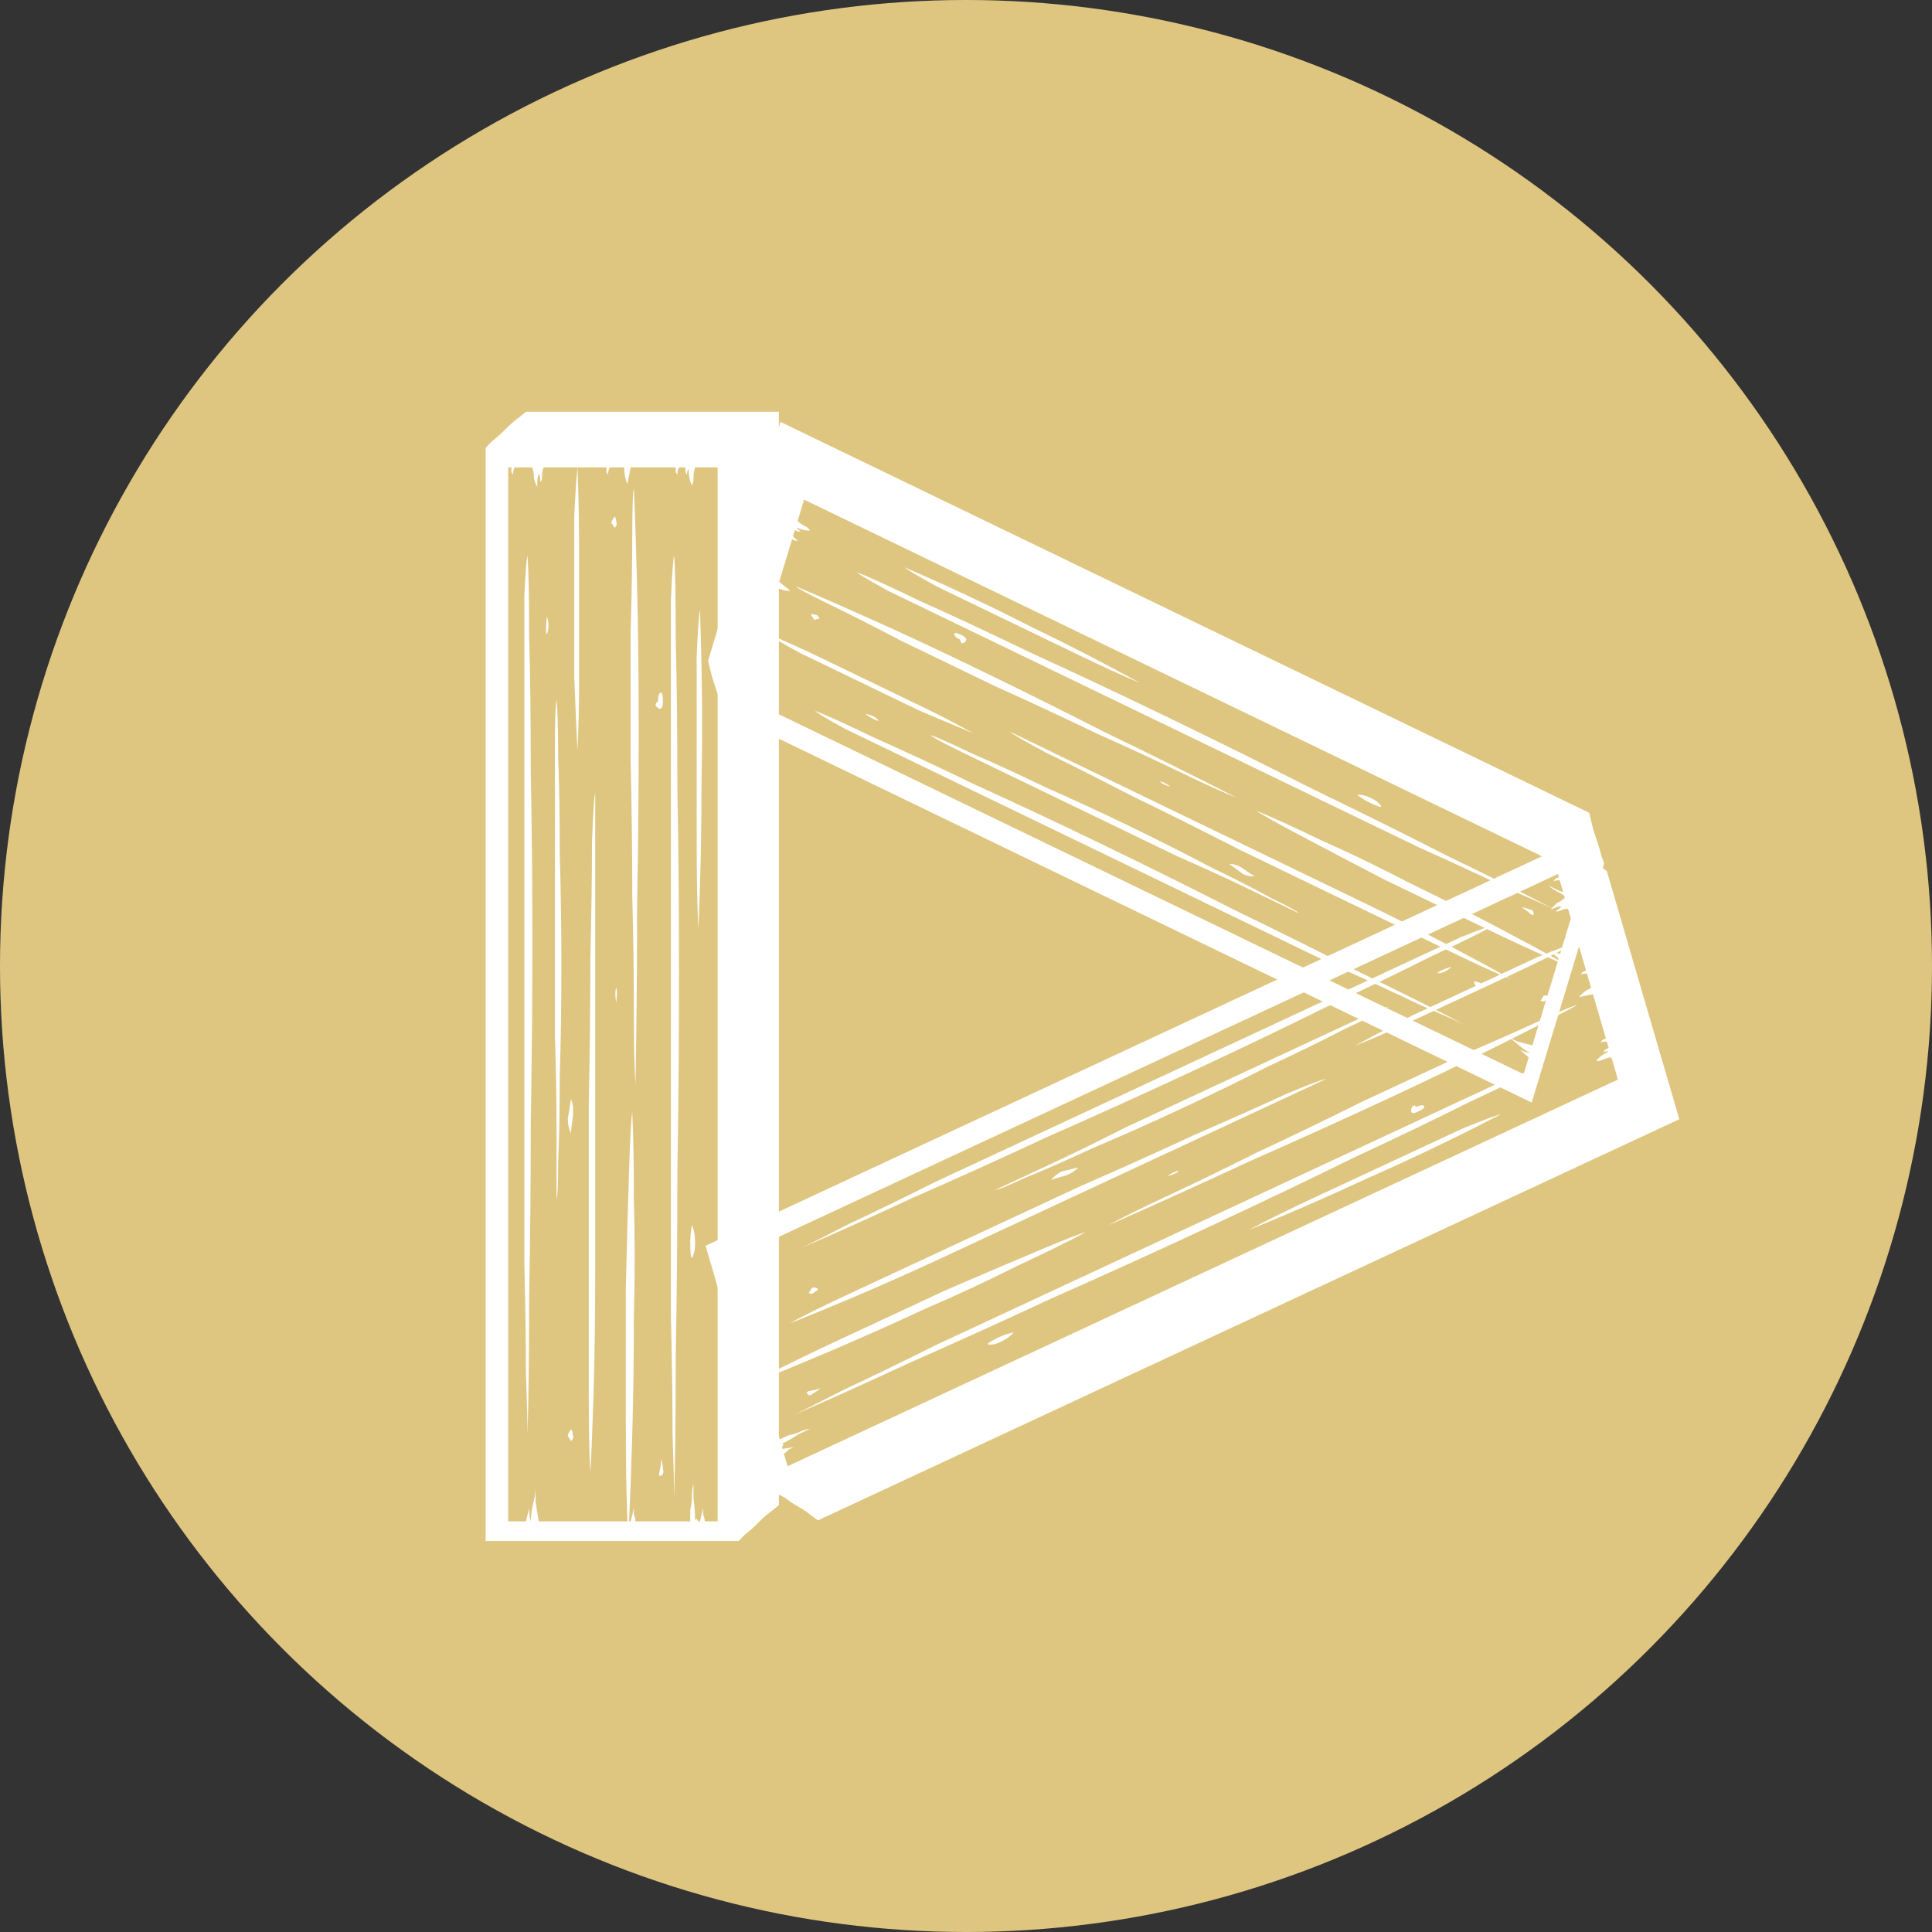 <svg width="281" height="281" viewBox="0 0 281 281" fill="none" xmlns="http://www.w3.org/2000/svg">
<rect x="0" y="0" width="281" height="281" fill="#333333" stroke="none"/>
<circle cx="140.5" cy="140.5" r="140.5" fill="#DFC680"/>
<path d="M113.285 59.885L113.285 218.896C113.128 219.055 112.738 219.372 112.113 219.848C111.488 220.324 110.863 220.879 110.238 221.514C109.613 222.149 108.988 222.704 108.363 223.18C107.895 223.656 107.582 223.974 107.426 224.133L70.634 224.133L70.634 65.122C70.79 64.963 71.103 64.646 71.571 64.17C72.196 63.694 72.821 63.138 73.446 62.504C74.071 61.869 74.696 61.313 75.321 60.837C75.946 60.361 76.336 60.044 76.492 59.885L113.285 59.885ZM104.379 67.979L101.098 67.979C100.942 68.455 100.864 69.01 100.864 69.645C100.864 69.962 100.786 70.28 100.63 70.597C100.317 69.962 100.161 69.169 100.161 68.217C100.005 68.375 99.927 68.613 99.927 68.931L99.927 69.169C99.927 69.01 99.849 68.851 99.692 68.693C99.692 68.534 99.692 68.296 99.692 67.979L98.755 67.979C98.599 68.296 98.521 68.613 98.521 68.931L98.521 69.169C98.521 69.01 98.443 68.851 98.286 68.693C98.286 68.534 98.286 68.296 98.286 67.979L91.725 67.979L91.256 70.359C90.944 69.724 90.787 68.931 90.787 67.979L88.678 67.979C88.522 68.296 88.444 68.613 88.444 68.931L88.444 69.169C88.444 69.01 88.366 68.851 88.21 68.693C88.21 68.534 88.21 68.296 88.21 67.979L83.991 67.979C84.148 72.105 84.226 75.993 84.226 79.642C84.226 83.134 84.226 86.546 84.226 89.878C84.226 93.211 84.226 96.464 84.226 99.638C84.226 102.653 84.148 105.827 83.991 109.159C83.835 106.144 83.679 102.574 83.523 98.448C83.523 94.163 83.523 90.037 83.523 86.07C83.523 82.102 83.523 78.452 83.523 75.12C83.679 71.787 83.835 69.407 83.991 67.979L79.07 67.979C78.914 68.296 78.836 68.772 78.836 69.407C78.836 69.724 78.758 69.962 78.602 70.121C78.602 69.645 78.523 69.248 78.367 68.931C78.211 69.248 78.133 69.724 78.133 70.359L78.133 70.835C77.977 70.518 77.82 70.121 77.664 69.645C77.664 69.01 77.586 68.455 77.43 67.979L74.852 67.979C74.696 68.296 74.618 68.613 74.618 68.931L74.618 69.169C74.618 69.01 74.54 68.851 74.383 68.693C74.383 68.534 74.383 68.296 74.383 67.979L73.915 67.979L73.915 221.276L76.492 221.276L76.961 219.372C76.961 220.165 77.039 220.8 77.195 221.276C77.195 220.483 77.352 219.451 77.664 218.182C77.82 217.547 77.898 216.912 77.898 216.277C77.898 216.595 77.898 217.309 77.898 218.42C78.055 219.531 78.211 220.483 78.367 221.276L91.256 221.276C91.1 217.626 91.022 212.627 91.022 206.28C91.022 199.932 91.022 193.584 91.022 187.236C91.178 180.889 91.334 175.255 91.49 170.336C91.647 165.416 91.803 162.56 91.959 161.766C92.115 164.94 92.193 169.225 92.193 174.62C92.35 180.016 92.35 185.649 92.193 191.521C92.193 197.393 92.115 203.106 91.959 208.66C91.803 214.056 91.647 218.261 91.49 221.276L91.725 221.276L92.193 219.372C92.193 219.689 92.193 220.007 92.193 220.324C92.35 220.641 92.428 220.959 92.428 221.276L100.395 221.276C100.395 220.641 100.395 220.086 100.395 219.61C100.552 218.975 100.63 218.34 100.63 217.705C100.63 217.071 100.708 216.436 100.864 215.801C100.864 216.118 100.864 216.833 100.864 217.944C101.02 219.055 101.098 220.165 101.098 221.276C101.098 221.117 101.098 221.038 101.098 221.038C101.255 221.038 101.333 220.959 101.333 220.8C101.333 220.959 101.411 221.117 101.567 221.276L101.802 221.276L102.27 219.372C102.27 219.689 102.27 220.007 102.27 220.324C102.426 220.641 102.505 220.959 102.505 221.276L104.379 221.276L104.379 67.979ZM80.945 174.382C80.945 172.002 80.945 168.669 80.945 164.385C80.945 160.1 80.867 155.498 80.711 150.578C80.711 145.5 80.711 140.263 80.711 134.868C80.711 129.472 80.711 124.553 80.711 120.109C80.711 115.507 80.711 111.54 80.711 108.207C80.711 104.875 80.789 102.732 80.945 101.78C81.101 103.208 81.179 105.986 81.179 110.112C81.335 114.079 81.414 118.76 81.414 124.156C81.57 129.393 81.648 134.868 81.648 140.581C81.648 146.294 81.57 151.61 81.414 156.529C81.414 161.449 81.335 165.575 81.179 168.907C81.179 172.24 81.101 174.065 80.945 174.382ZM86.569 115.348C86.569 118.046 86.569 122.014 86.569 127.25C86.569 132.329 86.569 138.121 86.569 144.627C86.569 150.975 86.569 157.72 86.569 164.861C86.569 171.843 86.569 178.588 86.569 185.094C86.569 191.442 86.491 197.234 86.335 202.471C86.179 207.549 86.022 211.437 85.866 214.135C85.71 211.913 85.632 208.025 85.632 202.471C85.632 196.758 85.632 190.331 85.632 183.19C85.632 176.049 85.632 168.59 85.632 160.814C85.788 153.038 85.866 145.897 85.866 139.39C86.022 132.725 86.1 127.171 86.1 122.728C86.257 118.284 86.413 115.825 86.569 115.348ZM101.802 88.688C102.114 97.257 102.192 105.51 102.036 113.444C102.036 121.22 101.88 128.441 101.567 135.106C101.411 131.773 101.333 127.647 101.333 122.728C101.333 117.65 101.333 112.73 101.333 107.969C101.333 103.208 101.333 99.003 101.333 95.353C101.489 91.703 101.645 89.481 101.802 88.688ZM92.428 157.72C92.272 155.498 92.193 151.927 92.193 147.008C92.193 141.93 92.115 136.296 91.959 130.107C91.959 123.759 91.881 117.253 91.725 110.588C91.725 103.764 91.725 97.575 91.725 92.021C91.881 86.308 91.959 81.547 91.959 77.738C91.959 73.771 92.037 71.549 92.193 71.073C92.35 74.247 92.506 79.008 92.662 85.356C92.818 91.544 92.897 98.606 92.897 106.541C92.897 114.476 92.818 122.887 92.662 131.773C92.662 140.66 92.584 149.309 92.428 157.72ZM98.052 217.944C98.052 216.356 97.974 213.183 97.818 208.422C97.818 203.661 97.74 198.027 97.583 191.521C97.583 184.856 97.583 177.556 97.583 169.622C97.583 161.687 97.583 153.752 97.583 145.818C97.583 137.724 97.583 129.869 97.583 122.252C97.583 114.634 97.583 107.81 97.583 101.78C97.583 95.75 97.583 90.91 97.583 87.26C97.74 83.451 97.896 81.309 98.052 80.833C98.208 82.896 98.286 87.022 98.286 93.211C98.443 99.241 98.521 106.382 98.521 114.634C98.677 122.887 98.755 131.932 98.755 141.771C98.755 151.451 98.677 160.973 98.521 170.336C98.521 179.698 98.443 188.585 98.286 196.996C98.286 205.407 98.208 212.389 98.052 217.944ZM76.727 208.66C76.727 207.073 76.649 204.058 76.492 199.614C76.492 195.013 76.414 189.696 76.258 183.666C76.258 177.477 76.258 170.732 76.258 163.432C76.258 155.974 76.258 148.515 76.258 141.057C76.258 133.598 76.258 126.378 76.258 119.395C76.258 112.254 76.258 105.906 76.258 100.352C76.258 94.798 76.258 90.275 76.258 86.784C76.414 83.293 76.57 81.309 76.727 80.833C76.883 83.054 76.961 86.942 76.961 92.497C77.117 98.051 77.195 104.637 77.195 112.254C77.352 119.871 77.43 128.123 77.43 137.01C77.43 145.897 77.352 154.704 77.195 163.432C77.195 172.161 77.117 180.492 76.961 188.427C76.961 196.361 76.883 203.106 76.727 208.66ZM79.539 92.259C79.383 92.1 79.383 91.227 79.539 89.64C79.851 90.592 79.851 91.465 79.539 92.259ZM89.616 145.818C89.459 144.865 89.459 144.151 89.616 143.675C89.772 143.992 89.772 144.707 89.616 145.818ZM83.054 159.862C83.367 160.655 83.445 161.607 83.288 162.718C83.132 163.671 83.054 164.385 83.054 164.861C82.742 164.226 82.585 163.512 82.585 162.718C82.742 161.766 82.898 160.814 83.054 159.862ZM95.709 102.018C95.709 101.383 95.787 100.987 95.943 100.828C96.255 100.511 96.412 100.907 96.412 102.018C96.412 102.97 96.177 103.288 95.709 102.97C95.24 102.653 95.24 102.336 95.709 102.018ZM100.63 182.952C100.474 182.952 100.395 182.158 100.395 180.571C100.395 179.936 100.474 179.143 100.63 178.191C100.942 178.826 101.098 179.698 101.098 180.809C101.098 181.762 100.942 182.476 100.63 182.952ZM83.054 209.612C82.898 209.295 82.742 209.057 82.585 208.898C82.585 208.581 82.742 208.263 83.054 207.946C83.21 207.946 83.288 208.184 83.288 208.66C83.445 208.977 83.367 209.295 83.054 209.612ZM89.381 75.12C89.537 75.278 89.616 75.516 89.616 75.834C89.772 76.151 89.694 76.469 89.381 76.786C89.225 76.469 89.069 76.231 88.913 76.072C88.913 75.913 89.069 75.596 89.381 75.12ZM96.177 214.611C95.865 214.77 95.787 214.532 95.943 213.897C96.099 213.262 96.177 212.707 96.177 212.231C96.334 212.707 96.412 213.183 96.412 213.659C96.568 214.135 96.49 214.452 96.177 214.611Z" fill="white"/>
<path d="M244.246 162.787L118.976 221.122C118.806 221.027 118.445 220.76 117.89 220.322C117.336 219.883 116.72 219.473 116.04 219.093C115.361 218.713 114.745 218.303 114.19 217.865C113.681 217.58 113.341 217.389 113.172 217.294L102.627 181.19L227.896 122.855C228.066 122.95 228.406 123.14 228.915 123.425C229.469 123.864 230.086 124.273 230.765 124.654C231.444 125.034 232.061 125.443 232.615 125.882C233.169 126.321 233.531 126.587 233.701 126.683L244.246 162.787ZM235.318 157.017L234.377 153.798C233.958 153.819 233.498 153.946 232.998 154.179C232.748 154.295 232.475 154.335 232.18 154.298C232.591 153.759 233.171 153.314 233.921 152.965C233.751 152.87 233.542 152.881 233.291 152.997L233.104 153.084C233.229 153.026 233.332 152.891 233.412 152.68C233.537 152.622 233.724 152.534 233.974 152.418L233.706 151.498C233.411 151.461 233.139 151.501 232.889 151.617L232.701 151.705C232.826 151.646 232.929 151.512 233.009 151.3C233.134 151.242 233.321 151.154 233.571 151.038L231.691 144.599L229.681 145.013C230.092 144.473 230.672 144.029 231.422 143.679L230.818 141.61C230.523 141.573 230.25 141.613 230 141.729L229.813 141.816C229.938 141.758 230.041 141.623 230.121 141.412C230.246 141.354 230.433 141.266 230.683 141.15L229.474 137.01C226.269 138.677 223.228 140.18 220.353 141.52C217.602 142.8 214.914 144.052 212.289 145.275C209.663 146.497 207.1 147.691 204.6 148.855C202.225 149.961 199.702 151.049 197.032 152.118C199.362 150.859 202.131 149.396 205.336 147.729C208.712 146.157 211.962 144.643 215.088 143.188C218.213 141.732 221.089 140.393 223.714 139.17C226.384 138.101 228.304 137.381 229.474 137.01L228.064 132.181C227.769 132.144 227.372 132.242 226.872 132.475C226.622 132.592 226.412 132.602 226.242 132.507C226.617 132.333 226.907 132.11 227.112 131.841C226.817 131.804 226.42 131.902 225.92 132.135L225.545 132.309C225.75 132.04 226.018 131.741 226.348 131.413C226.848 131.18 227.263 130.9 227.594 130.572L226.855 128.042C226.56 128.005 226.288 128.045 226.038 128.161L225.85 128.249C225.975 128.19 226.078 128.056 226.158 127.844C226.283 127.786 226.471 127.699 226.721 127.582L226.586 127.122L105.817 183.362L106.556 185.891L108.191 185.653C107.566 185.944 107.088 186.253 106.758 186.581C107.383 186.29 108.24 186.065 109.33 185.906C109.875 185.826 110.397 185.67 110.897 185.437C110.647 185.554 110.085 185.816 109.209 186.223C108.379 186.784 107.674 187.287 107.093 187.731L110.788 200.379C113.618 198.887 117.534 196.976 122.535 194.647C127.536 192.318 132.536 189.99 137.537 187.661C142.583 185.485 147.066 183.572 150.986 181.921C154.906 180.269 157.202 179.374 157.871 179.237C155.416 180.554 152.063 182.203 147.812 184.182C143.606 186.315 139.168 188.382 134.497 190.383C129.872 192.537 125.348 194.556 120.928 196.44C116.633 198.267 113.275 199.656 110.855 200.609L110.922 200.839L112.556 200.6C112.306 200.717 112.056 200.833 111.806 200.949C111.601 201.219 111.373 201.412 111.123 201.529L113.407 209.347C113.907 209.115 114.345 208.911 114.72 208.736C115.265 208.657 115.787 208.5 116.287 208.267C116.787 208.035 117.31 207.878 117.854 207.799C117.605 207.915 117.042 208.177 116.167 208.585C115.336 209.146 114.484 209.63 113.608 210.037C113.734 209.979 113.796 209.95 113.796 209.95C113.841 210.103 113.926 210.151 114.051 210.093C113.926 210.151 113.823 210.286 113.743 210.497L113.81 210.727L115.445 210.488C115.195 210.605 114.944 210.721 114.694 210.838C114.489 211.108 114.261 211.301 114.011 211.417L114.549 213.257L235.318 157.017ZM144.776 173.057C146.651 172.184 149.276 170.961 152.652 169.389C156.027 167.817 159.63 166.052 163.461 164.094C167.462 162.231 171.588 160.31 175.838 158.33C180.089 156.351 183.964 154.546 187.465 152.916C191.091 151.228 194.216 149.772 196.842 148.55C199.467 147.327 201.177 146.618 201.972 146.422C200.892 147.099 198.726 148.194 195.476 149.708C192.395 151.317 188.729 153.111 184.479 155.09C180.398 157.165 176.107 159.25 171.606 161.346C167.106 163.442 162.895 165.316 158.975 166.967C155.099 168.772 151.826 170.209 149.156 171.278C146.53 172.501 145.07 173.094 144.776 173.057ZM192.895 156.918C190.77 157.908 187.644 159.364 183.518 161.285C179.518 163.148 174.954 165.273 169.829 167.66C164.828 169.989 159.515 172.463 153.889 175.083C148.388 177.644 143.074 180.119 137.949 182.506C132.948 184.835 128.362 186.883 124.192 188.651C120.147 190.36 117.039 191.634 114.869 192.47C116.574 191.502 119.615 189.999 123.99 187.961C128.491 185.865 133.554 183.507 139.18 180.887C144.806 178.267 150.682 175.531 156.808 172.678C162.979 169.979 168.627 167.436 173.753 165.049C179.048 162.757 183.446 160.796 186.947 159.166C190.493 157.689 192.475 156.94 192.895 156.918ZM218.264 162.085C211.602 165.536 205.124 168.64 198.828 171.397C192.702 174.25 186.969 176.746 181.628 178.884C184.209 177.508 187.437 175.918 191.313 174.113C195.313 172.25 199.189 170.445 202.94 168.699C206.69 166.952 210.003 165.409 212.879 164.07C215.799 162.885 217.594 162.223 218.264 162.085ZM161.194 178.212C162.899 177.244 165.69 175.857 169.565 174.052C173.566 172.189 177.982 170.046 182.813 167.622C187.814 165.293 192.917 162.83 198.123 160.231C203.499 157.728 208.375 155.457 212.75 153.419C217.296 151.477 221.069 149.807 224.069 148.41C227.195 146.954 228.967 146.216 229.387 146.194C226.932 147.512 223.226 149.412 218.27 151.894C213.439 154.318 207.898 156.985 201.647 159.896C195.396 162.807 188.747 165.816 181.702 168.923C174.701 172.183 167.864 175.28 161.194 178.212ZM115.361 205.825C116.611 205.243 119.089 204.002 122.795 202.102C126.545 200.356 130.961 198.212 136.042 195.672C141.293 193.227 147.044 190.548 153.295 187.638C159.546 184.727 165.797 181.816 172.048 178.905C178.424 175.936 184.612 173.054 190.613 170.259C196.614 167.465 201.99 164.961 206.741 162.749C211.491 160.537 215.305 158.761 218.18 157.422C221.225 156.178 222.958 155.545 223.378 155.524C221.797 156.434 218.569 158.024 213.693 160.295C208.987 162.661 203.384 165.357 196.883 168.384C190.427 171.565 183.323 174.96 175.572 178.57C167.945 182.121 160.422 185.538 153.001 188.819C145.625 192.254 138.601 195.438 131.93 198.37C125.305 201.456 119.781 203.941 115.361 205.825ZM116.562 181.493C117.813 180.911 120.165 179.728 123.621 177.945C127.247 176.256 131.413 174.229 136.119 171.864C140.994 169.593 146.308 167.119 152.059 164.441C157.934 161.704 163.811 158.968 169.686 156.232C175.562 153.495 181.251 150.846 186.752 148.285C192.377 145.665 197.378 143.336 201.754 141.298C206.13 139.261 209.693 137.602 212.443 136.321C215.238 135.193 216.846 134.619 217.266 134.597C215.56 135.566 212.52 137.069 208.144 139.106C203.813 141.297 198.647 143.79 192.646 146.585C186.69 149.533 180.211 152.637 173.21 155.897C166.209 159.157 159.248 162.312 152.327 165.36C145.451 168.563 138.865 171.542 132.57 174.3C126.319 177.211 120.983 179.609 116.562 181.493ZM209.07 141.549C209.15 141.337 209.838 141.017 211.133 140.588C210.472 141.244 209.785 141.564 209.07 141.549ZM169.764 171.086C170.47 170.583 171.032 170.321 171.452 170.3C171.247 170.57 170.684 170.832 169.764 171.086ZM156.819 169.8C156.284 170.397 155.556 170.823 154.636 171.077C153.841 171.273 153.256 171.459 152.881 171.633C153.292 171.094 153.81 170.679 154.435 170.388C155.23 170.192 156.024 169.996 156.819 169.8ZM206.016 160.997C206.516 160.764 206.851 160.695 207.021 160.79C207.36 160.98 207.093 161.279 206.217 161.686C205.467 162.036 205.15 161.922 205.266 161.346C205.381 160.77 205.632 160.653 206.016 160.997ZM143.666 195.517C143.622 195.364 144.224 194.996 145.475 194.414C145.975 194.181 146.622 193.967 147.417 193.771C147.006 194.31 146.364 194.784 145.488 195.191C144.738 195.541 144.131 195.649 143.666 195.517ZM117.626 188.051C117.831 187.782 117.974 187.541 118.054 187.329C118.304 187.213 118.599 187.25 118.938 187.44C118.983 187.593 118.818 187.757 118.443 187.932C118.238 188.202 117.965 188.241 117.626 188.051ZM225.393 144.919C225.313 145.131 225.148 145.295 224.898 145.411C224.693 145.681 224.42 145.721 224.081 145.531C224.286 145.261 224.429 145.02 224.509 144.809C224.634 144.751 224.929 144.787 225.393 144.919ZM117.449 202.763C117.234 202.515 117.399 202.351 117.944 202.271C118.489 202.191 118.949 202.064 119.324 201.89C118.994 202.218 118.641 202.469 118.266 202.644C117.936 202.972 117.663 203.011 117.449 202.763Z" fill="white"/>
<path d="M113.516 61.364L231.118 118.201C231.191 118.405 231.314 118.887 231.487 119.648C231.66 120.408 231.892 121.197 232.183 122.014C232.473 122.831 232.705 123.62 232.878 124.381C233.096 124.994 233.241 125.402 233.314 125.606L222.779 160.36L105.177 103.524C105.105 103.319 104.959 102.911 104.742 102.298C104.568 101.537 104.336 100.749 104.046 99.931C103.755 99.114 103.524 98.325 103.35 97.565C103.177 96.804 103.054 96.322 102.982 96.118L113.516 61.364ZM116.952 72.668L116.013 75.768C116.32 76.085 116.709 76.358 117.178 76.585C117.413 76.698 117.625 76.885 117.815 77.146C117.256 77.215 116.625 77.079 115.921 76.738C115.993 76.942 116.147 77.101 116.382 77.215L116.558 77.3C116.44 77.243 116.301 77.26 116.138 77.351C116.021 77.294 115.845 77.209 115.61 77.096L115.342 77.981C115.532 78.242 115.744 78.43 115.979 78.543L116.155 78.628C116.038 78.571 115.898 78.588 115.736 78.679C115.618 78.623 115.442 78.537 115.208 78.424L113.329 84.622L114.955 85.916C114.396 85.984 113.765 85.848 113.061 85.508L112.457 87.5C112.647 87.761 112.859 87.948 113.094 88.061L113.27 88.147C113.152 88.09 113.013 88.107 112.851 88.198C112.733 88.141 112.557 88.056 112.322 87.943L111.115 91.927C114.211 93.254 117.109 94.57 119.808 95.875C122.39 97.123 124.914 98.342 127.378 99.534C129.843 100.725 132.249 101.888 134.596 103.022C136.827 104.1 139.151 105.308 141.571 106.647C139.297 105.717 136.611 104.588 133.515 103.261C130.346 101.729 127.294 100.254 124.36 98.836C121.426 97.418 118.727 96.114 116.262 94.922C113.842 93.584 112.126 92.585 111.115 91.927L109.706 96.576C109.896 96.837 110.225 97.081 110.695 97.308C110.929 97.421 111.083 97.58 111.156 97.784C110.804 97.614 110.488 97.546 110.208 97.58C110.398 97.841 110.728 98.085 111.198 98.312L111.55 98.482C111.27 98.516 110.932 98.522 110.535 98.499C110.066 98.272 109.633 98.148 109.236 98.125L108.498 100.56C108.688 100.821 108.9 101.008 109.135 101.122L109.311 101.207C109.194 101.15 109.054 101.167 108.892 101.258C108.774 101.201 108.598 101.116 108.364 101.003L108.229 101.446L221.606 156.24L222.344 153.805L221.07 152.682C221.657 152.965 222.149 153.119 222.546 153.141C221.959 152.858 221.24 152.341 220.391 151.592C219.966 151.218 219.519 150.917 219.05 150.69C219.284 150.804 219.813 151.059 220.634 151.456C221.501 151.706 222.25 151.898 222.881 152.034L226.572 139.86C223.827 138.703 220.108 136.99 215.413 134.721C210.718 132.452 206.024 130.183 201.329 127.914C196.679 125.497 192.557 123.336 188.964 121.43C185.37 119.524 183.302 118.355 182.76 117.924C185.152 118.911 188.343 120.369 192.334 122.297C196.369 124.078 200.536 126.092 204.834 128.338C209.176 130.437 213.379 132.553 217.442 134.686C221.388 136.762 224.453 138.413 226.639 139.638L226.706 139.417L225.432 138.293C225.666 138.407 225.901 138.52 226.136 138.634C226.415 138.6 226.672 138.639 226.907 138.753L229.188 131.226C228.719 130.999 228.308 130.801 227.956 130.631C227.531 130.256 227.084 129.956 226.615 129.729C226.145 129.502 225.698 129.201 225.273 128.827C225.508 128.94 226.036 129.195 226.858 129.593C227.724 129.842 228.568 130.165 229.39 130.562C229.272 130.506 229.214 130.477 229.214 130.477C229.258 130.33 229.222 130.228 229.105 130.171C229.222 130.228 229.362 130.21 229.524 130.12L229.591 129.898L228.317 128.775C228.551 128.888 228.786 129.002 229.021 129.115C229.3 129.081 229.558 129.121 229.792 129.234L230.329 127.463L116.952 72.668ZM188.937 132.838C187.177 131.987 184.712 130.796 181.543 129.264C178.374 127.733 174.948 126.161 171.265 124.551C167.509 122.736 163.636 120.864 159.646 118.935C155.655 117.006 152.017 115.248 148.73 113.66C145.327 112.015 142.393 110.597 139.928 109.405C137.463 108.214 135.901 107.375 135.242 106.887C136.343 107.25 138.419 108.169 141.47 109.643C144.449 110.914 147.934 112.513 151.925 114.442C155.842 116.166 159.914 118.05 164.139 120.092C168.364 122.134 172.274 124.108 175.867 126.014C179.506 127.772 182.535 129.321 184.955 130.659C187.42 131.851 188.747 132.577 188.937 132.838ZM146.887 106.424C148.882 107.388 151.816 108.806 155.689 110.678C159.445 112.493 163.729 114.564 168.541 116.889C173.236 119.158 178.224 121.569 183.505 124.122C188.67 126.617 193.658 129.028 198.47 131.354C203.165 133.623 207.426 135.767 211.254 137.786C214.965 139.749 217.796 141.286 219.747 142.398C218.059 141.752 215.161 140.436 211.053 138.451C206.828 136.408 202.075 134.111 196.793 131.559C191.511 129.006 185.995 126.34 180.244 123.561C174.538 120.634 169.279 118.007 164.467 115.682C159.582 113.152 155.497 111.093 152.21 109.504C148.969 107.768 147.194 106.742 146.887 106.424ZM131.531 82.506C137.958 85.274 144.083 88.15 149.907 91.133C155.658 93.913 160.953 96.641 165.793 99.319C163.284 98.275 160.21 96.874 156.572 95.116C152.816 93.301 149.178 91.542 145.657 89.841C142.136 88.139 139.025 86.636 136.326 85.331C133.671 83.879 132.073 82.937 131.531 82.506ZM179.901 116.035C178.214 115.389 175.551 114.186 171.912 112.428C168.156 110.613 163.967 108.673 159.345 106.608C154.651 104.339 149.816 102.087 144.842 99.852C139.795 97.413 135.218 95.201 131.11 93.216C126.93 91.026 123.431 89.251 120.614 87.889C117.68 86.471 116.059 85.603 115.752 85.285C118.144 86.272 121.71 87.826 126.449 89.948C131.071 92.013 136.316 94.463 142.185 97.299C148.053 100.135 154.251 103.215 160.779 106.539C167.351 109.716 173.726 112.881 179.901 116.035ZM226.053 132.249C224.879 131.682 222.509 130.621 218.944 129.067C215.423 127.365 211.234 125.425 206.377 123.247C201.447 120.865 196.048 118.255 190.18 115.419C184.312 112.583 178.443 109.747 172.575 106.911C166.589 104.018 160.78 101.21 155.146 98.487C149.512 95.765 144.465 93.326 140.006 91.17C135.546 89.015 131.966 87.285 129.267 85.98C126.494 84.471 124.955 83.558 124.647 83.24C126.218 83.83 129.292 85.231 133.869 87.443C138.374 89.451 143.678 91.93 149.781 94.879C155.929 97.681 162.641 100.841 169.918 104.358C177.077 107.818 184.097 111.295 190.977 114.789C197.901 118.136 204.452 121.386 210.627 124.54C216.848 127.546 221.99 130.116 226.053 132.249ZM213.081 149.074C211.907 148.507 209.655 147.503 206.324 146.063C202.92 144.418 198.966 142.591 194.461 140.583C189.884 138.371 184.896 135.96 179.497 133.351C173.981 130.685 168.464 128.019 162.948 125.353C157.432 122.687 152.091 120.106 146.927 117.61C141.646 115.058 136.951 112.789 132.843 110.804C128.736 108.818 125.39 107.202 122.808 105.954C120.271 104.558 118.849 103.702 118.541 103.384C120.229 104.03 123.127 105.346 127.235 107.332C131.387 109.169 136.281 111.45 141.914 114.172C147.593 116.747 153.718 119.623 160.291 122.8C166.863 125.976 173.355 129.198 179.765 132.466C186.22 135.585 192.36 138.637 198.183 141.621C204.052 144.457 209.018 146.942 213.081 149.074ZM127.797 104.812C127.635 104.902 126.989 104.59 125.86 103.876C126.654 103.921 127.3 104.233 127.797 104.812ZM170.294 114.437C169.545 114.244 169.017 113.989 168.709 113.671C168.989 113.637 169.517 113.892 170.294 114.437ZM178.802 125.655C179.478 125.644 180.205 125.91 180.982 126.455C181.641 126.943 182.147 127.272 182.499 127.442C181.94 127.51 181.367 127.403 180.78 127.119C180.121 126.631 179.461 126.143 178.802 125.655ZM139.645 93.026C139.175 92.799 138.904 92.584 138.832 92.379C138.687 91.971 139.025 91.965 139.846 92.362C140.55 92.702 140.718 93.037 140.349 93.367C139.98 93.696 139.745 93.582 139.645 93.026ZM200.911 117.306C200.867 117.454 200.257 117.244 199.084 116.677C198.614 116.45 198.05 116.093 197.39 115.605C197.949 115.536 198.639 115.701 199.461 116.098C200.165 116.438 200.649 116.841 200.911 117.306ZM215.597 143.438C215.317 143.472 215.096 143.535 214.934 143.626C214.7 143.512 214.509 143.251 214.364 142.842C214.409 142.695 214.607 142.706 214.959 142.876C215.239 142.842 215.451 143.03 215.597 143.438ZM117.939 89.388C118.102 89.297 118.3 89.309 118.535 89.422C118.814 89.388 119.027 89.575 119.172 89.984C118.892 90.018 118.672 90.081 118.509 90.171C118.392 90.115 118.202 89.854 117.939 89.388ZM223.051 132.829C223.079 133.18 222.881 133.169 222.456 132.795C222.031 132.42 221.643 132.148 221.291 131.978C221.688 132 222.062 132.097 222.414 132.267C222.811 132.289 223.023 132.477 223.051 132.829Z" fill="white"/>
</svg>

